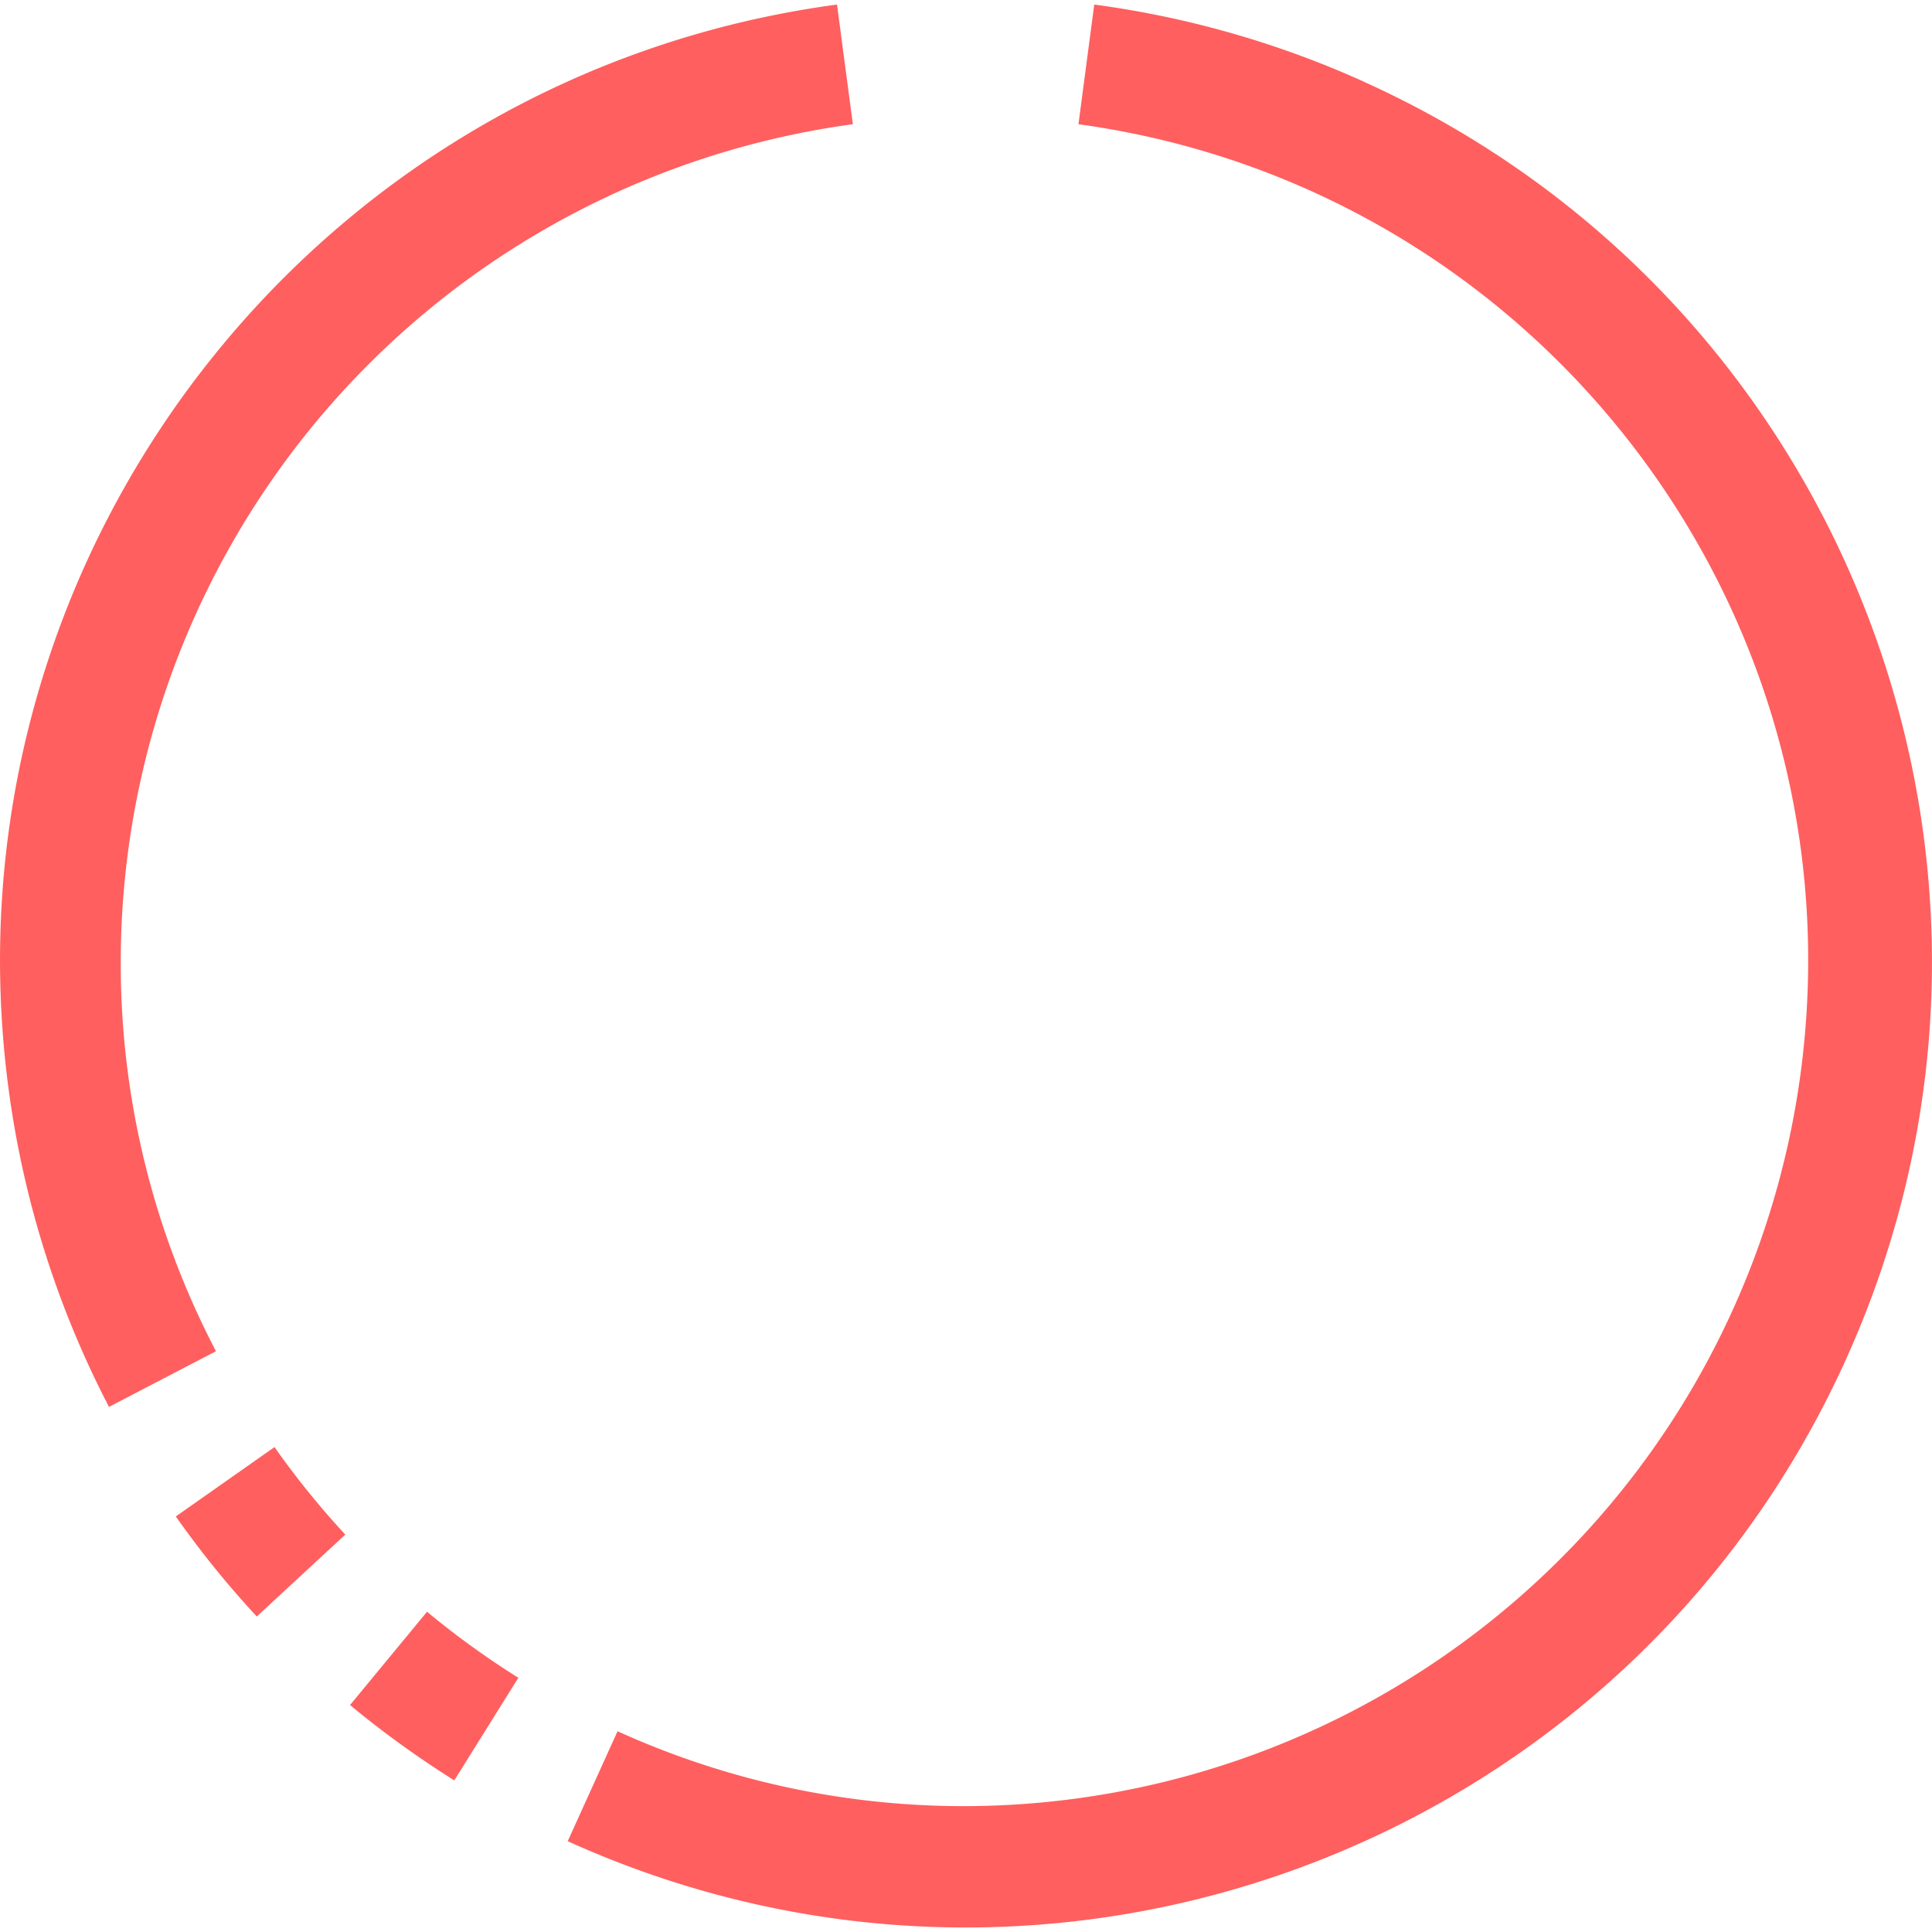 <svg xmlns="http://www.w3.org/2000/svg" width="34" height="34" fill="none"><g clip-path="url(#clip0)" fill="#FF5F5F"><path d="M3.094 26.687c.435.618.911 1.207 1.425 1.761l1.558-1.442c-.45-.485-.866-.999-1.246-1.54l-1.737 1.221zm-.969-9.771a14.89 14.89 0 0112.884-14.73L14.73.08C5.429 1.33-1.097 9.885.154 19.186a16.994 16.994 0 001.764 5.573l1.883-.98a14.703 14.703 0 01-1.676-6.863zm4.035 13.09c.582.482 1.195.924 1.835 1.326l1.127-1.806a14.912 14.912 0 01-1.607-1.162L6.16 30.006zM24.014 1.443A16.992 16.992 0 0019.257.08l-.278 2.106c8.135 1.12 13.822 8.623 12.701 16.759a14.87 14.87 0 01-14.686 12.84 14.727 14.727 0 01-6.126-1.318l-.877 1.935c8.549 3.873 18.618.082 22.49-8.468 3.873-8.549.082-18.618-8.467-22.49z"/></g><defs><clipPath id="clip0"><path fill="#fff" d="M0 0h34v34H0z"/></clipPath></defs></svg>
